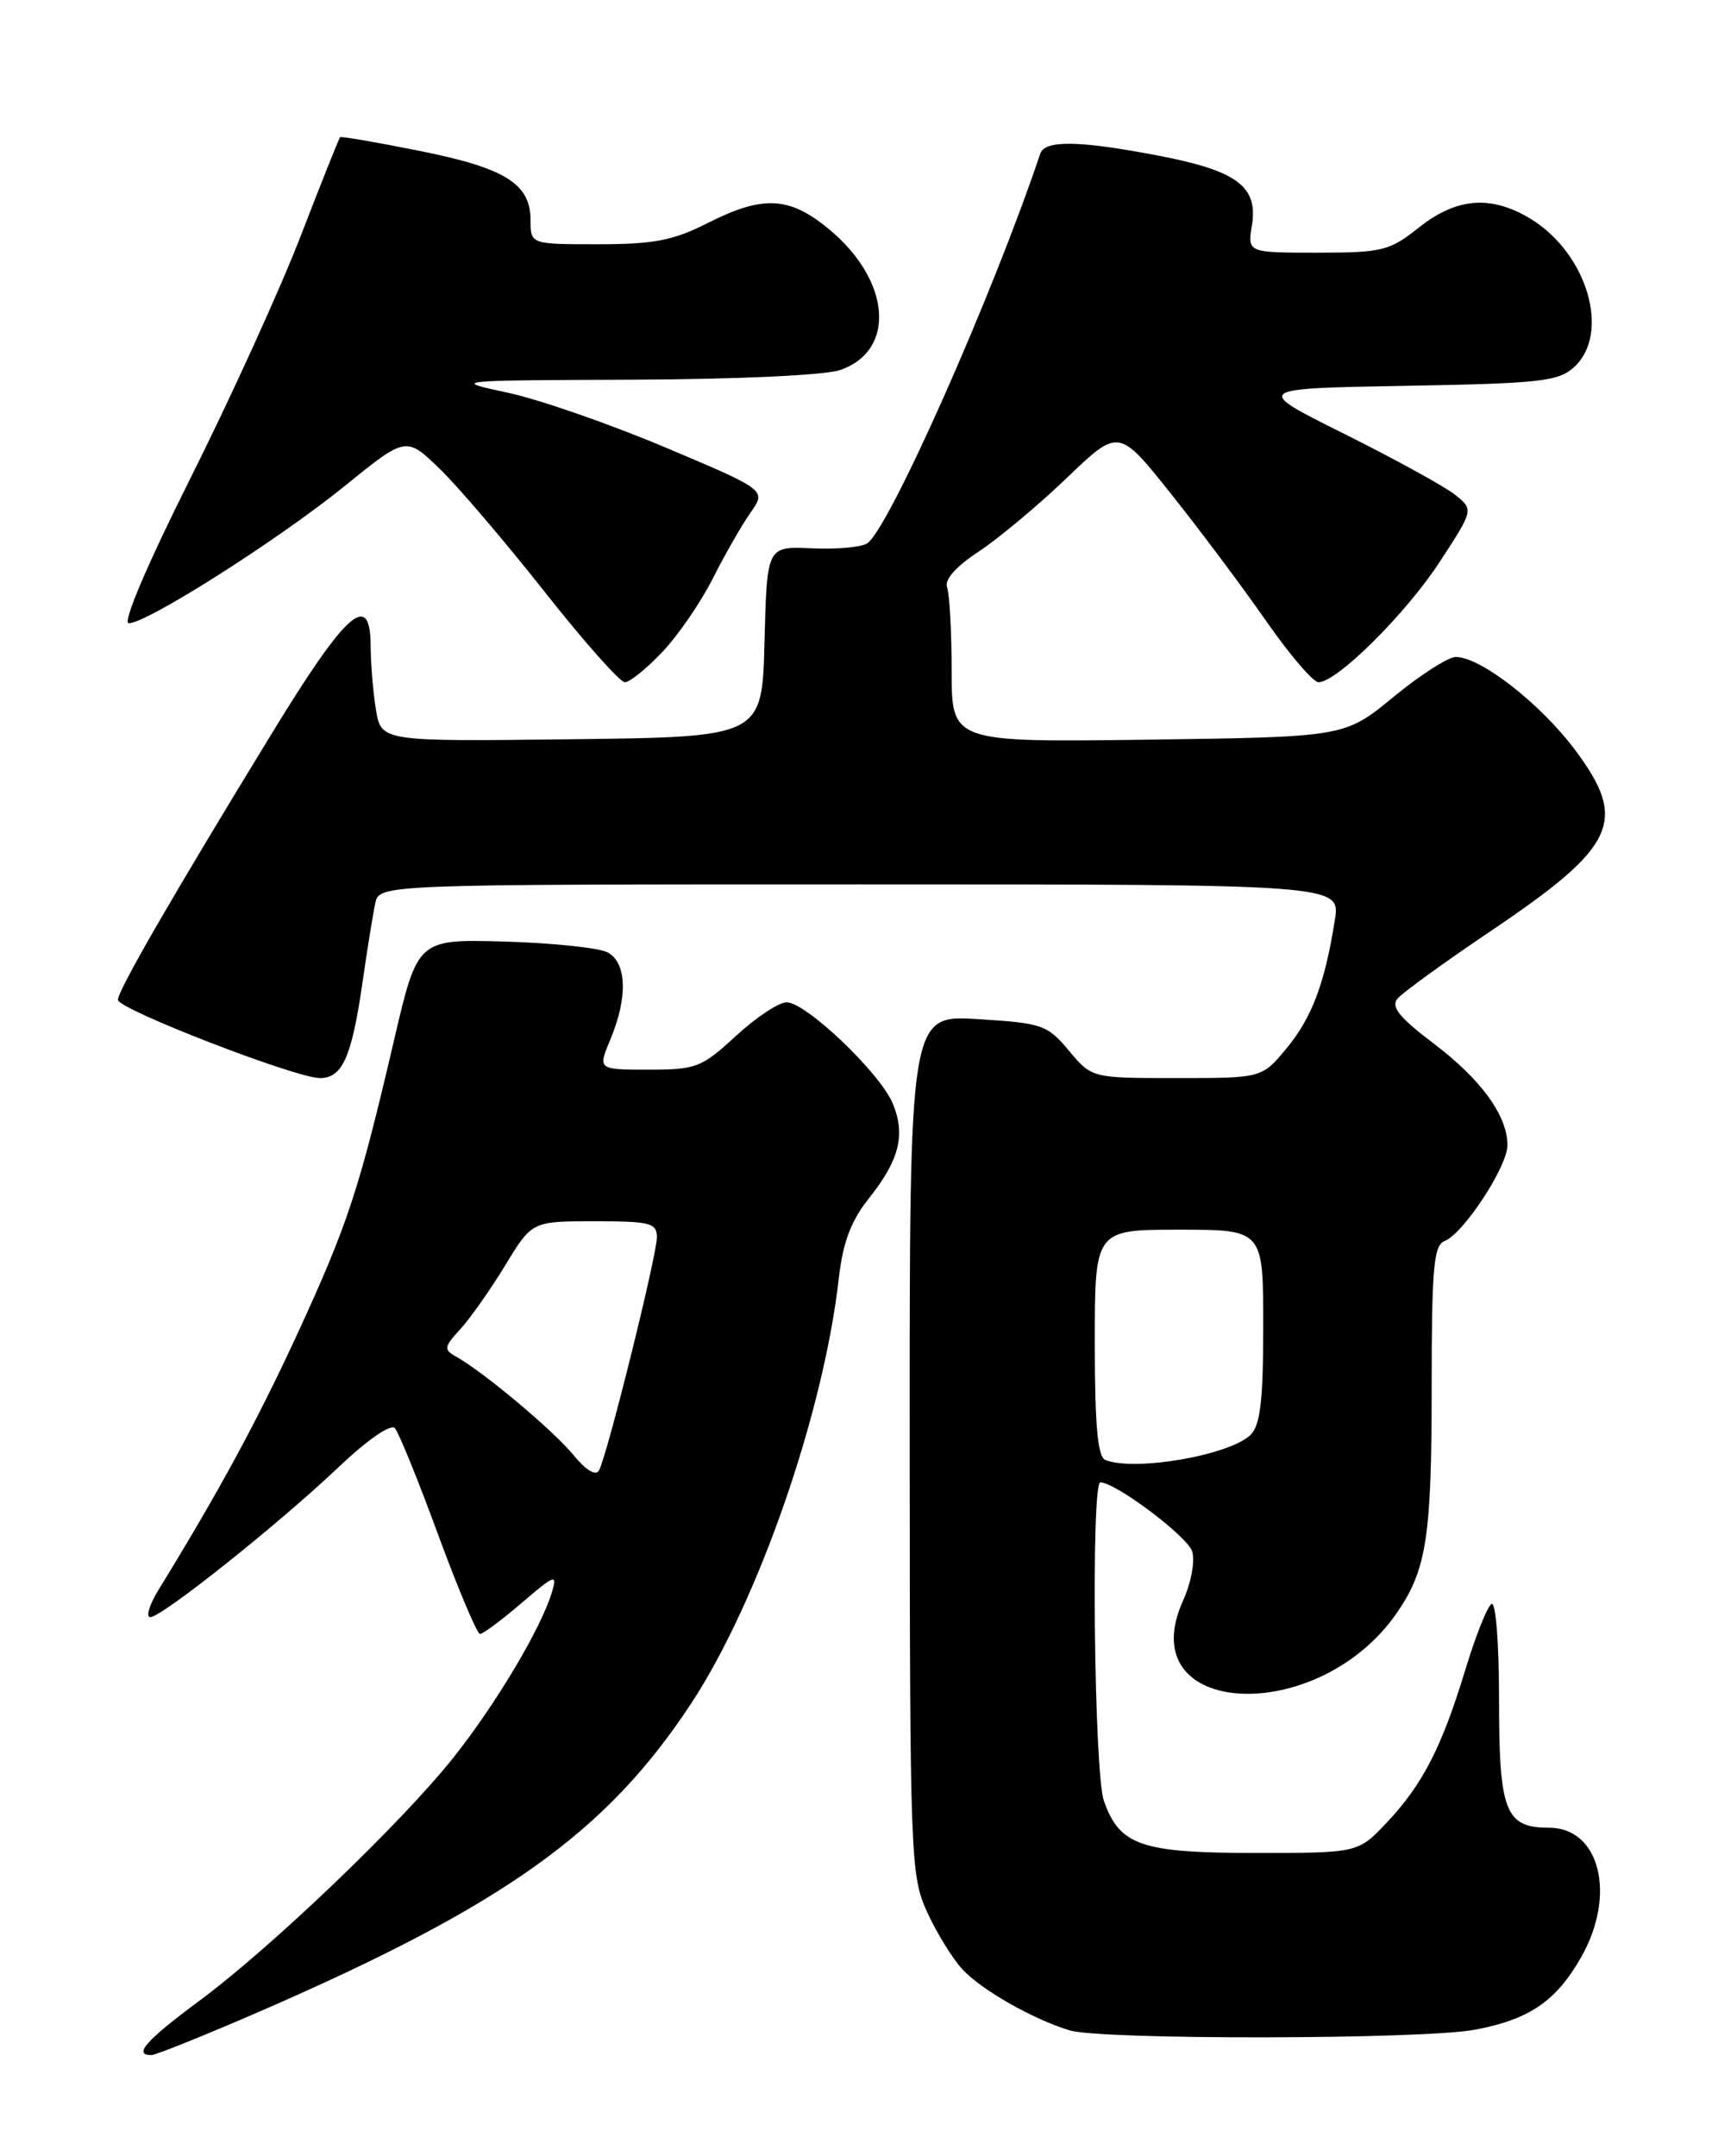 <?xml version="1.0" encoding="UTF-8" standalone="no"?>
<!DOCTYPE svg PUBLIC "-//W3C//DTD SVG 1.1//EN" "http://www.w3.org/Graphics/SVG/1.1/DTD/svg11.dtd" >
<svg xmlns="http://www.w3.org/2000/svg" xmlns:xlink="http://www.w3.org/1999/xlink" version="1.1" viewBox="0 0 204 256">
 <g >
 <path fill="currentColor"
d=" M 30.71 238.88 C 59.92 226.19 72.02 217.55 82.09 202.22 C 90.03 190.14 97.80 167.76 99.60 151.78 C 100.09 147.50 101.04 144.97 103.16 142.30 C 106.80 137.72 107.55 134.75 106.01 131.02 C 104.51 127.40 95.70 119.00 93.40 119.00 C 92.48 119.00 89.77 120.80 87.38 123.00 C 83.32 126.75 82.66 127.00 77.01 127.00 C 70.97 127.00 70.97 127.00 72.49 123.38 C 74.56 118.41 74.43 114.30 72.15 113.08 C 71.13 112.53 65.64 111.96 59.94 111.79 C 49.59 111.50 49.59 111.50 46.79 123.50 C 42.63 141.33 41.30 145.36 35.33 158.33 C 30.55 168.69 26.03 177.03 18.83 188.75 C 17.73 190.54 17.29 192.00 17.85 192.00 C 19.22 192.00 33.13 180.92 40.27 174.13 C 43.65 170.93 46.40 169.03 46.89 169.57 C 47.35 170.08 49.67 175.79 52.04 182.25 C 54.42 188.71 56.65 194.00 57.00 194.00 C 57.35 194.00 59.58 192.34 61.95 190.31 C 65.91 186.92 66.20 186.82 65.53 189.06 C 64.27 193.28 58.92 202.27 53.90 208.60 C 47.76 216.35 32.20 231.25 23.61 237.60 C 17.35 242.24 15.79 244.00 17.96 244.00 C 18.49 244.00 24.22 241.69 30.71 238.88 Z  M 175.11 240.99 C 181.58 239.78 184.75 237.62 187.73 232.41 C 191.97 224.99 189.99 217.00 183.92 217.00 C 178.75 217.00 178.00 215.09 178.00 201.87 C 178.00 195.00 177.61 190.12 177.10 190.44 C 176.60 190.75 175.21 194.25 174.00 198.24 C 171.20 207.46 168.92 211.88 164.67 216.39 C 161.26 220.00 161.26 220.00 149.10 220.00 C 135.49 220.00 132.93 219.12 131.07 213.78 C 129.92 210.47 129.54 176.00 130.66 176.00 C 132.46 176.00 141.00 182.41 141.56 184.19 C 141.92 185.33 141.44 187.91 140.47 190.07 C 134.21 203.94 156.53 205.12 165.92 191.42 C 169.40 186.34 170.00 182.40 170.00 164.73 C 170.00 150.56 170.24 147.85 171.53 147.35 C 173.76 146.49 179.00 138.51 179.00 135.97 C 179.00 132.46 175.86 128.14 170.19 123.86 C 166.17 120.82 165.14 119.54 165.94 118.57 C 166.53 117.86 171.54 114.23 177.08 110.50 C 191.93 100.48 193.33 97.48 187.05 89.07 C 182.94 83.56 175.83 78.01 172.86 78.00 C 171.97 78.00 168.63 80.14 165.46 82.75 C 159.69 87.50 159.69 87.50 136.35 87.82 C 113.00 88.13 113.00 88.13 113.00 79.65 C 113.00 74.98 112.75 70.52 112.46 69.74 C 112.11 68.84 113.48 67.29 116.21 65.49 C 118.57 63.93 123.28 60.00 126.67 56.75 C 132.84 50.83 132.84 50.83 139.08 58.67 C 142.51 62.97 147.58 69.76 150.36 73.75 C 153.14 77.74 155.93 81.00 156.56 81.00 C 158.75 81.00 166.90 72.91 170.95 66.72 C 175.00 60.51 175.00 60.51 172.75 58.72 C 171.51 57.74 165.62 54.51 159.66 51.53 C 148.81 46.13 148.81 46.13 166.80 45.81 C 182.83 45.53 185.03 45.29 186.90 43.60 C 191.28 39.62 188.50 30.10 181.76 25.99 C 177.08 23.14 172.97 23.45 168.50 27.00 C 164.99 29.79 164.14 30.00 156.43 30.00 C 148.13 30.00 148.13 30.00 148.66 26.74 C 149.40 22.14 146.89 20.27 137.56 18.48 C 128.11 16.67 124.07 16.61 123.52 18.25 C 117.87 35.09 105.49 62.96 102.95 64.53 C 102.22 64.98 99.25 65.24 96.35 65.10 C 91.07 64.86 91.07 64.86 90.78 76.18 C 90.50 87.50 90.50 87.50 67.88 87.77 C 45.27 88.04 45.27 88.04 44.64 84.27 C 44.30 82.20 44.02 78.78 44.01 76.68 C 43.99 70.06 41.14 72.58 32.32 87.01 C 20.56 106.24 14.00 117.59 14.00 118.71 C 14.00 119.82 35.12 128.00 38.00 128.00 C 40.64 128.00 41.76 125.50 43.01 116.87 C 43.59 112.81 44.29 108.49 44.56 107.25 C 45.04 105.00 45.04 105.00 102.11 105.00 C 159.18 105.00 159.18 105.00 158.50 109.25 C 157.32 116.73 155.79 120.80 152.79 124.44 C 149.85 128.00 149.85 128.00 139.75 128.00 C 129.65 128.00 129.65 128.00 126.93 124.75 C 124.37 121.68 123.77 121.47 116.11 121.00 C 108.00 120.50 108.00 120.50 108.02 171.50 C 108.04 220.67 108.12 222.66 110.08 227.00 C 111.21 229.47 113.11 232.56 114.31 233.85 C 116.58 236.28 122.66 239.74 127.00 241.06 C 130.75 242.21 168.93 242.15 175.11 240.99 Z  M 78.67 77.38 C 80.55 75.40 83.25 71.46 84.67 68.63 C 86.09 65.81 88.10 62.31 89.13 60.85 C 91.00 58.19 91.00 58.19 79.02 53.13 C 72.43 50.35 63.99 47.41 60.27 46.62 C 53.56 45.18 53.68 45.16 75.10 45.08 C 87.67 45.03 97.99 44.55 99.78 43.93 C 106.46 41.60 105.78 33.26 98.40 27.18 C 93.71 23.31 90.58 23.16 84.00 26.50 C 79.95 28.55 77.62 29.00 71.03 29.00 C 63.00 29.00 63.00 29.00 63.00 26.15 C 63.00 21.83 60.01 19.95 49.85 17.92 C 44.76 16.90 40.50 16.16 40.38 16.29 C 40.26 16.41 38.15 21.68 35.71 28.01 C 33.27 34.33 27.38 47.26 22.63 56.75 C 17.44 67.11 14.51 74.00 15.29 74.00 C 17.44 74.00 33.02 64.11 40.86 57.76 C 48.21 51.80 48.21 51.80 52.20 55.65 C 54.39 57.77 60.00 64.34 64.66 70.25 C 69.32 76.16 73.61 81.00 74.20 81.00 C 74.78 81.00 76.80 79.37 78.67 77.38 Z  M 68.09 172.75 C 65.72 169.85 57.44 162.91 54.16 161.07 C 52.67 160.24 52.71 159.93 54.65 157.82 C 55.82 156.55 58.22 153.14 59.98 150.25 C 63.17 145.00 63.17 145.00 70.59 145.00 C 77.21 145.00 78.00 145.20 78.00 146.91 C 78.00 149.06 72.08 172.90 71.12 174.60 C 70.74 175.27 69.56 174.55 68.09 172.75 Z  M 131.25 173.34 C 130.34 172.97 130.00 169.21 130.00 159.42 C 130.00 146.00 130.00 146.00 140.00 146.00 C 150.00 146.00 150.00 146.00 150.00 157.43 C 150.00 166.20 149.66 169.20 148.51 170.34 C 146.09 172.77 134.73 174.74 131.25 173.34 Z "/>
</g>
</svg>